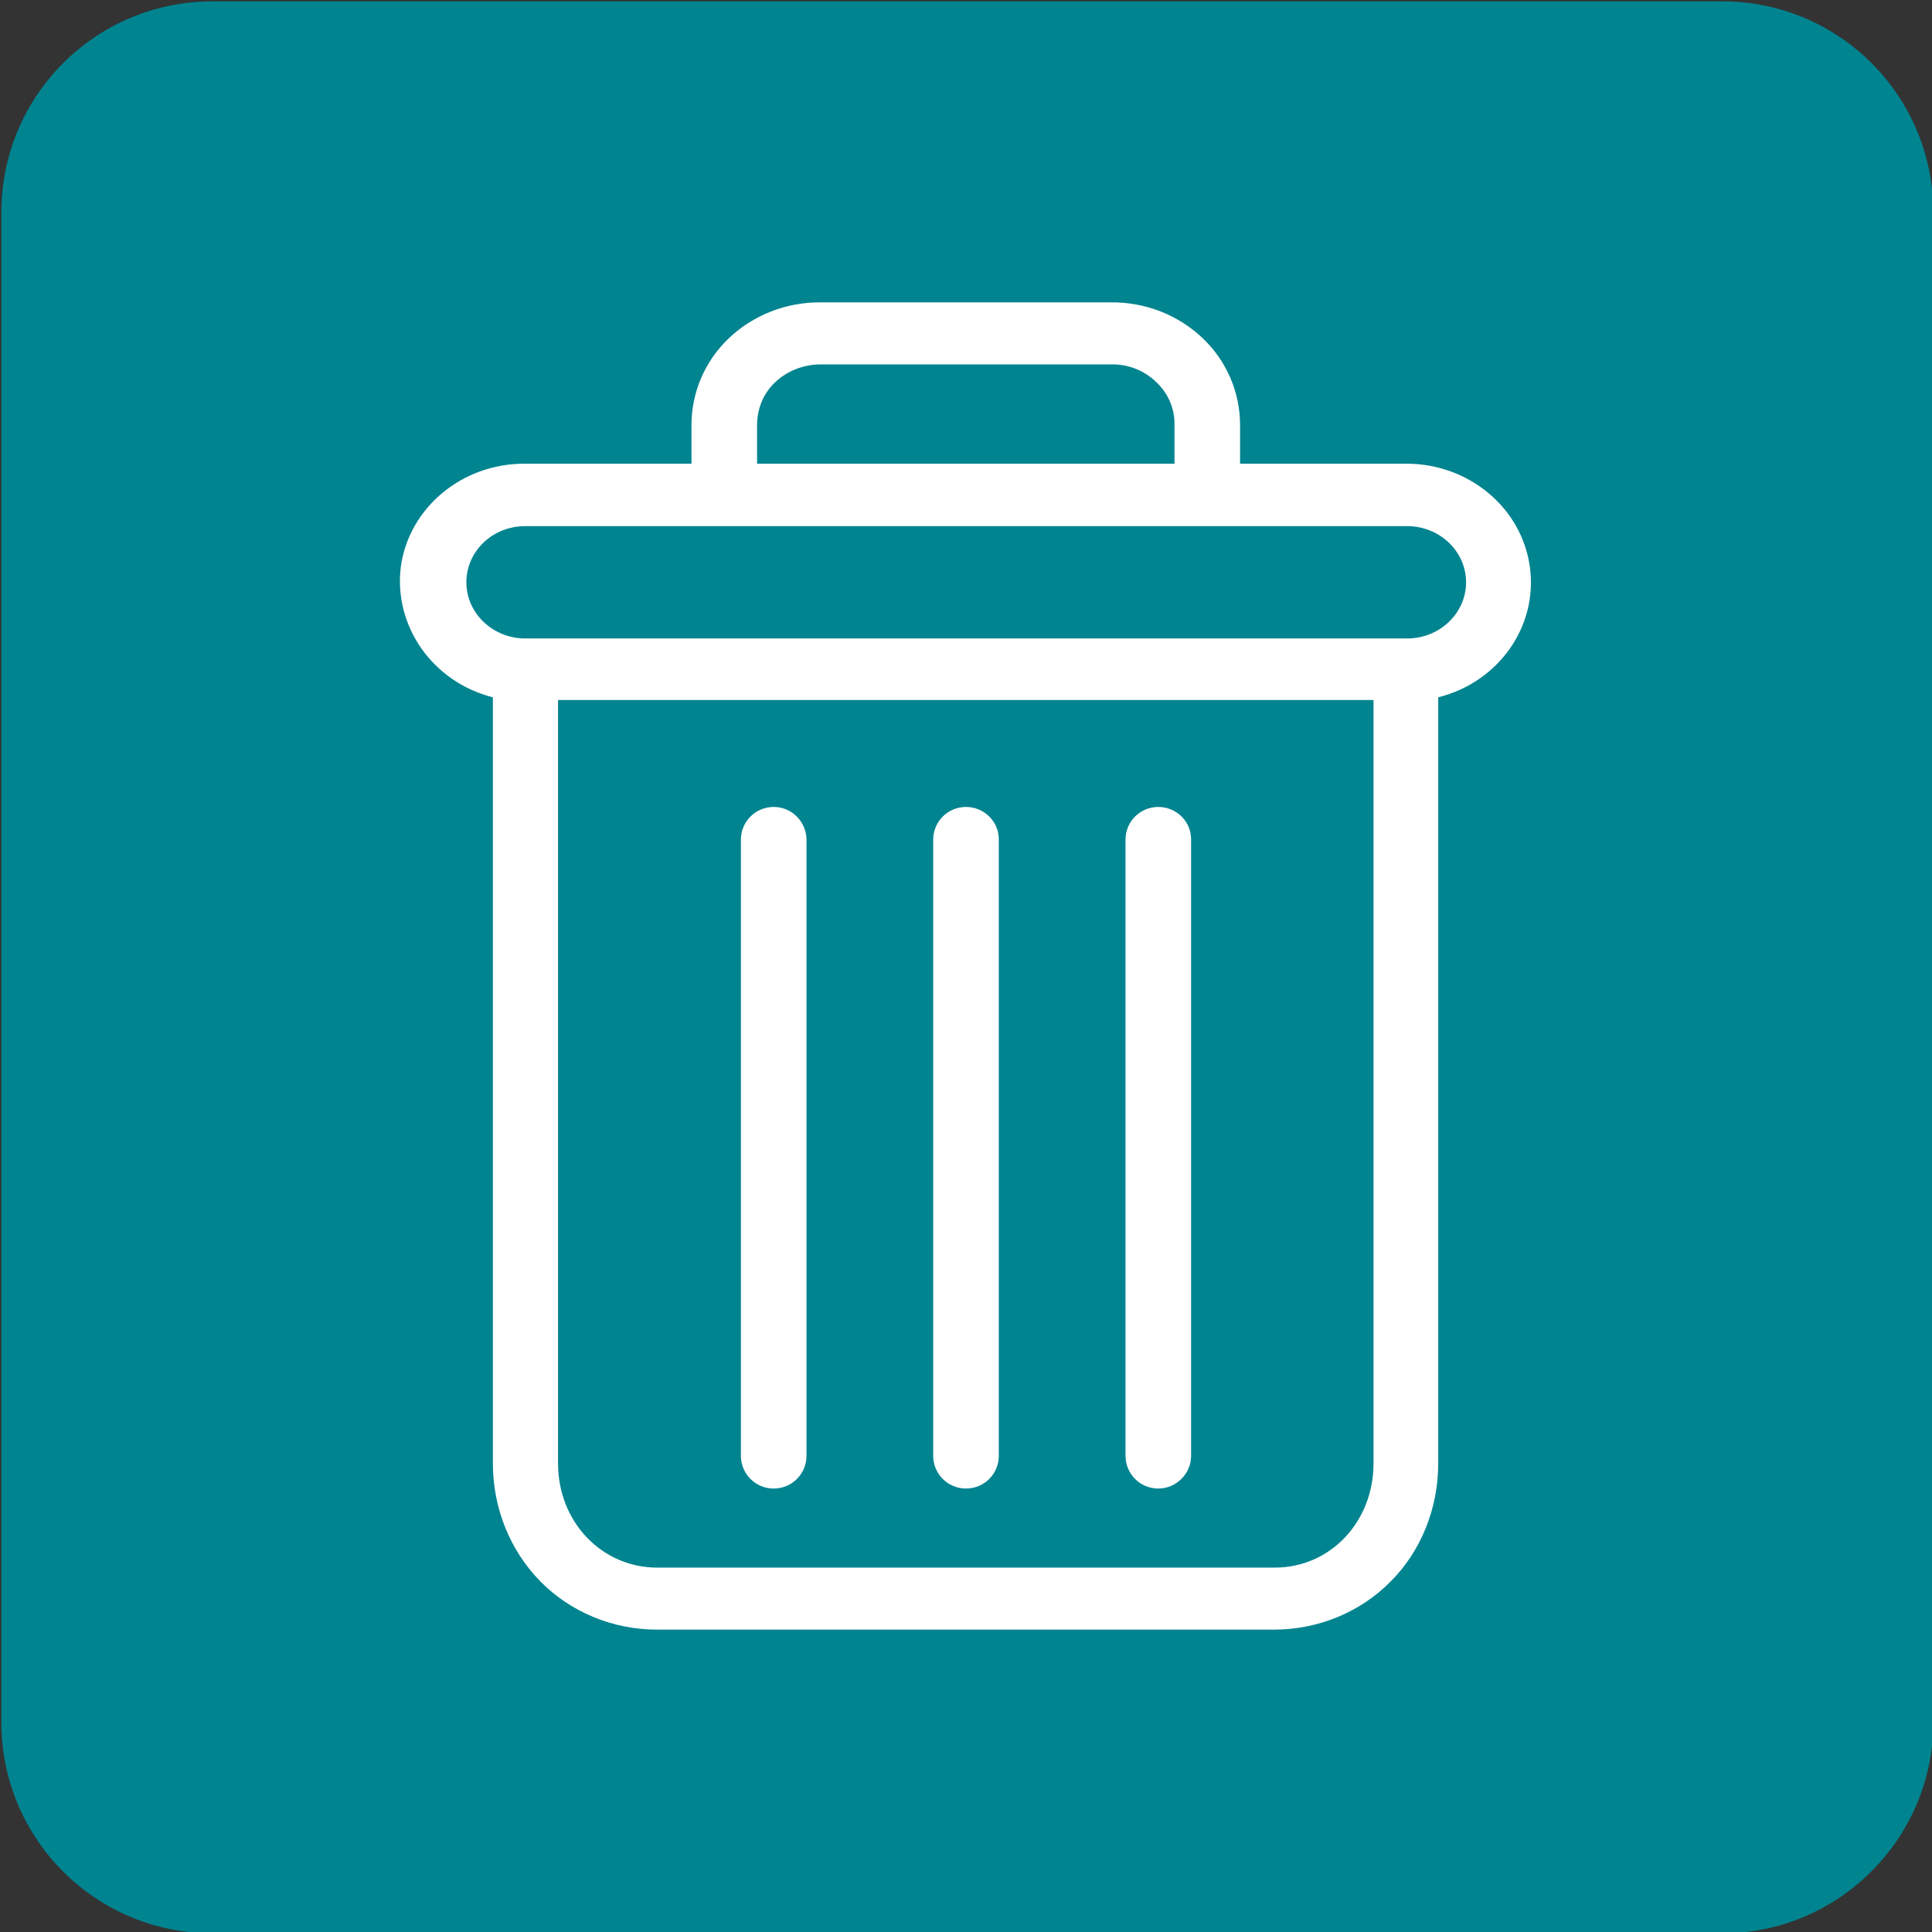 <?xml version="1.0" encoding="utf-8"?>
<!-- Generator: Adobe Illustrator 24.1.1, SVG Export Plug-In . SVG Version: 6.00 Build 0)  -->
<svg version="1.1" id="Ebene_1" xmlns="http://www.w3.org/2000/svg" xmlns:xlink="http://www.w3.org/1999/xlink" x="0px" y="0px"
	 viewBox="0 0 430 430" style="enable-background:new 0 0 430 430;" xml:space="preserve">
<rect x="0" y="0" width="430" height="430" fill="#333333" stroke="none"/>
<style type="text/css">
	.st0{fill:#008490;}
	.st1{fill:#FFFFFF;}
</style>
<path class="st0" d="M383.3,430.3h-336c-26,0-47-21-47-47v-336c0-26,21-47,47-47h336c26,0,47,21,47,47v336
	C430.3,409.2,409.2,430.3,383.3,430.3z"/>
<g>
	<path class="st1" d="M257.8,179.6c-4,0-7.3,3.2-7.3,7.3V324c0,4,3.2,7.3,7.3,7.3c4,0,7.3-3.3,7.3-7.3V186.8
		C265.1,182.8,261.8,179.6,257.8,179.6z"/>
	<path class="st1" d="M172.2,179.6c-4,0-7.3,3.2-7.3,7.3V324c0,4,3.2,7.3,7.3,7.3s7.3-3.3,7.3-7.3V186.8
		C179.4,182.8,176.2,179.6,172.2,179.6z"/>
	<path class="st1" d="M109.7,155.2v170.5c0,10.1,3.9,19.5,10.6,26.3c6.7,6.8,16.1,10.7,25.9,10.7h137.4c9.8,0,19.2-3.9,25.9-10.7
		c6.8-6.8,10.6-16.3,10.6-26.3V155.2c13.5-3.4,22.2-15.8,20.4-29c-1.8-13.2-13.6-23-27.5-23H276v-8.6c0-7.3-3-14.3-8.4-19.4
		c-5.4-5.1-12.7-8-20.4-7.9h-64.5c-7.6-0.1-15,2.8-20.4,7.9c-5.4,5.1-8.4,12.1-8.4,19.4v8.6h-37.2c-13.9,0-25.7,9.8-27.5,23
		C87.6,139.4,96.3,151.8,109.7,155.2z M283.7,348.9H146.3c-12.4,0-22.1-10.2-22.1-23.2V155.8h181.5v169.9
		C305.7,338.7,296.1,348.9,283.7,348.9z M168.5,94.6c0-3.6,1.4-7.1,4.1-9.6c2.7-2.5,6.3-3.9,10.1-3.9h64.5c3.8-0.1,7.4,1.3,10.1,3.9
		c2.7,2.5,4.2,6,4.1,9.6v8.6h-92.9V94.6z M116.9,117.1h196.3c7.2,0,13.1,5.6,13.1,12.5s-5.9,12.5-13.1,12.5H116.9
		c-7.2,0-13.1-5.6-13.1-12.5S109.6,117.1,116.9,117.1z"/>
	<path class="st1" d="M215,179.6c-4,0-7.3,3.2-7.3,7.3V324c0,4,3.2,7.3,7.3,7.3s7.3-3.3,7.3-7.3V186.8
		C222.3,182.8,219,179.6,215,179.6z"/>
</g>
</svg>
